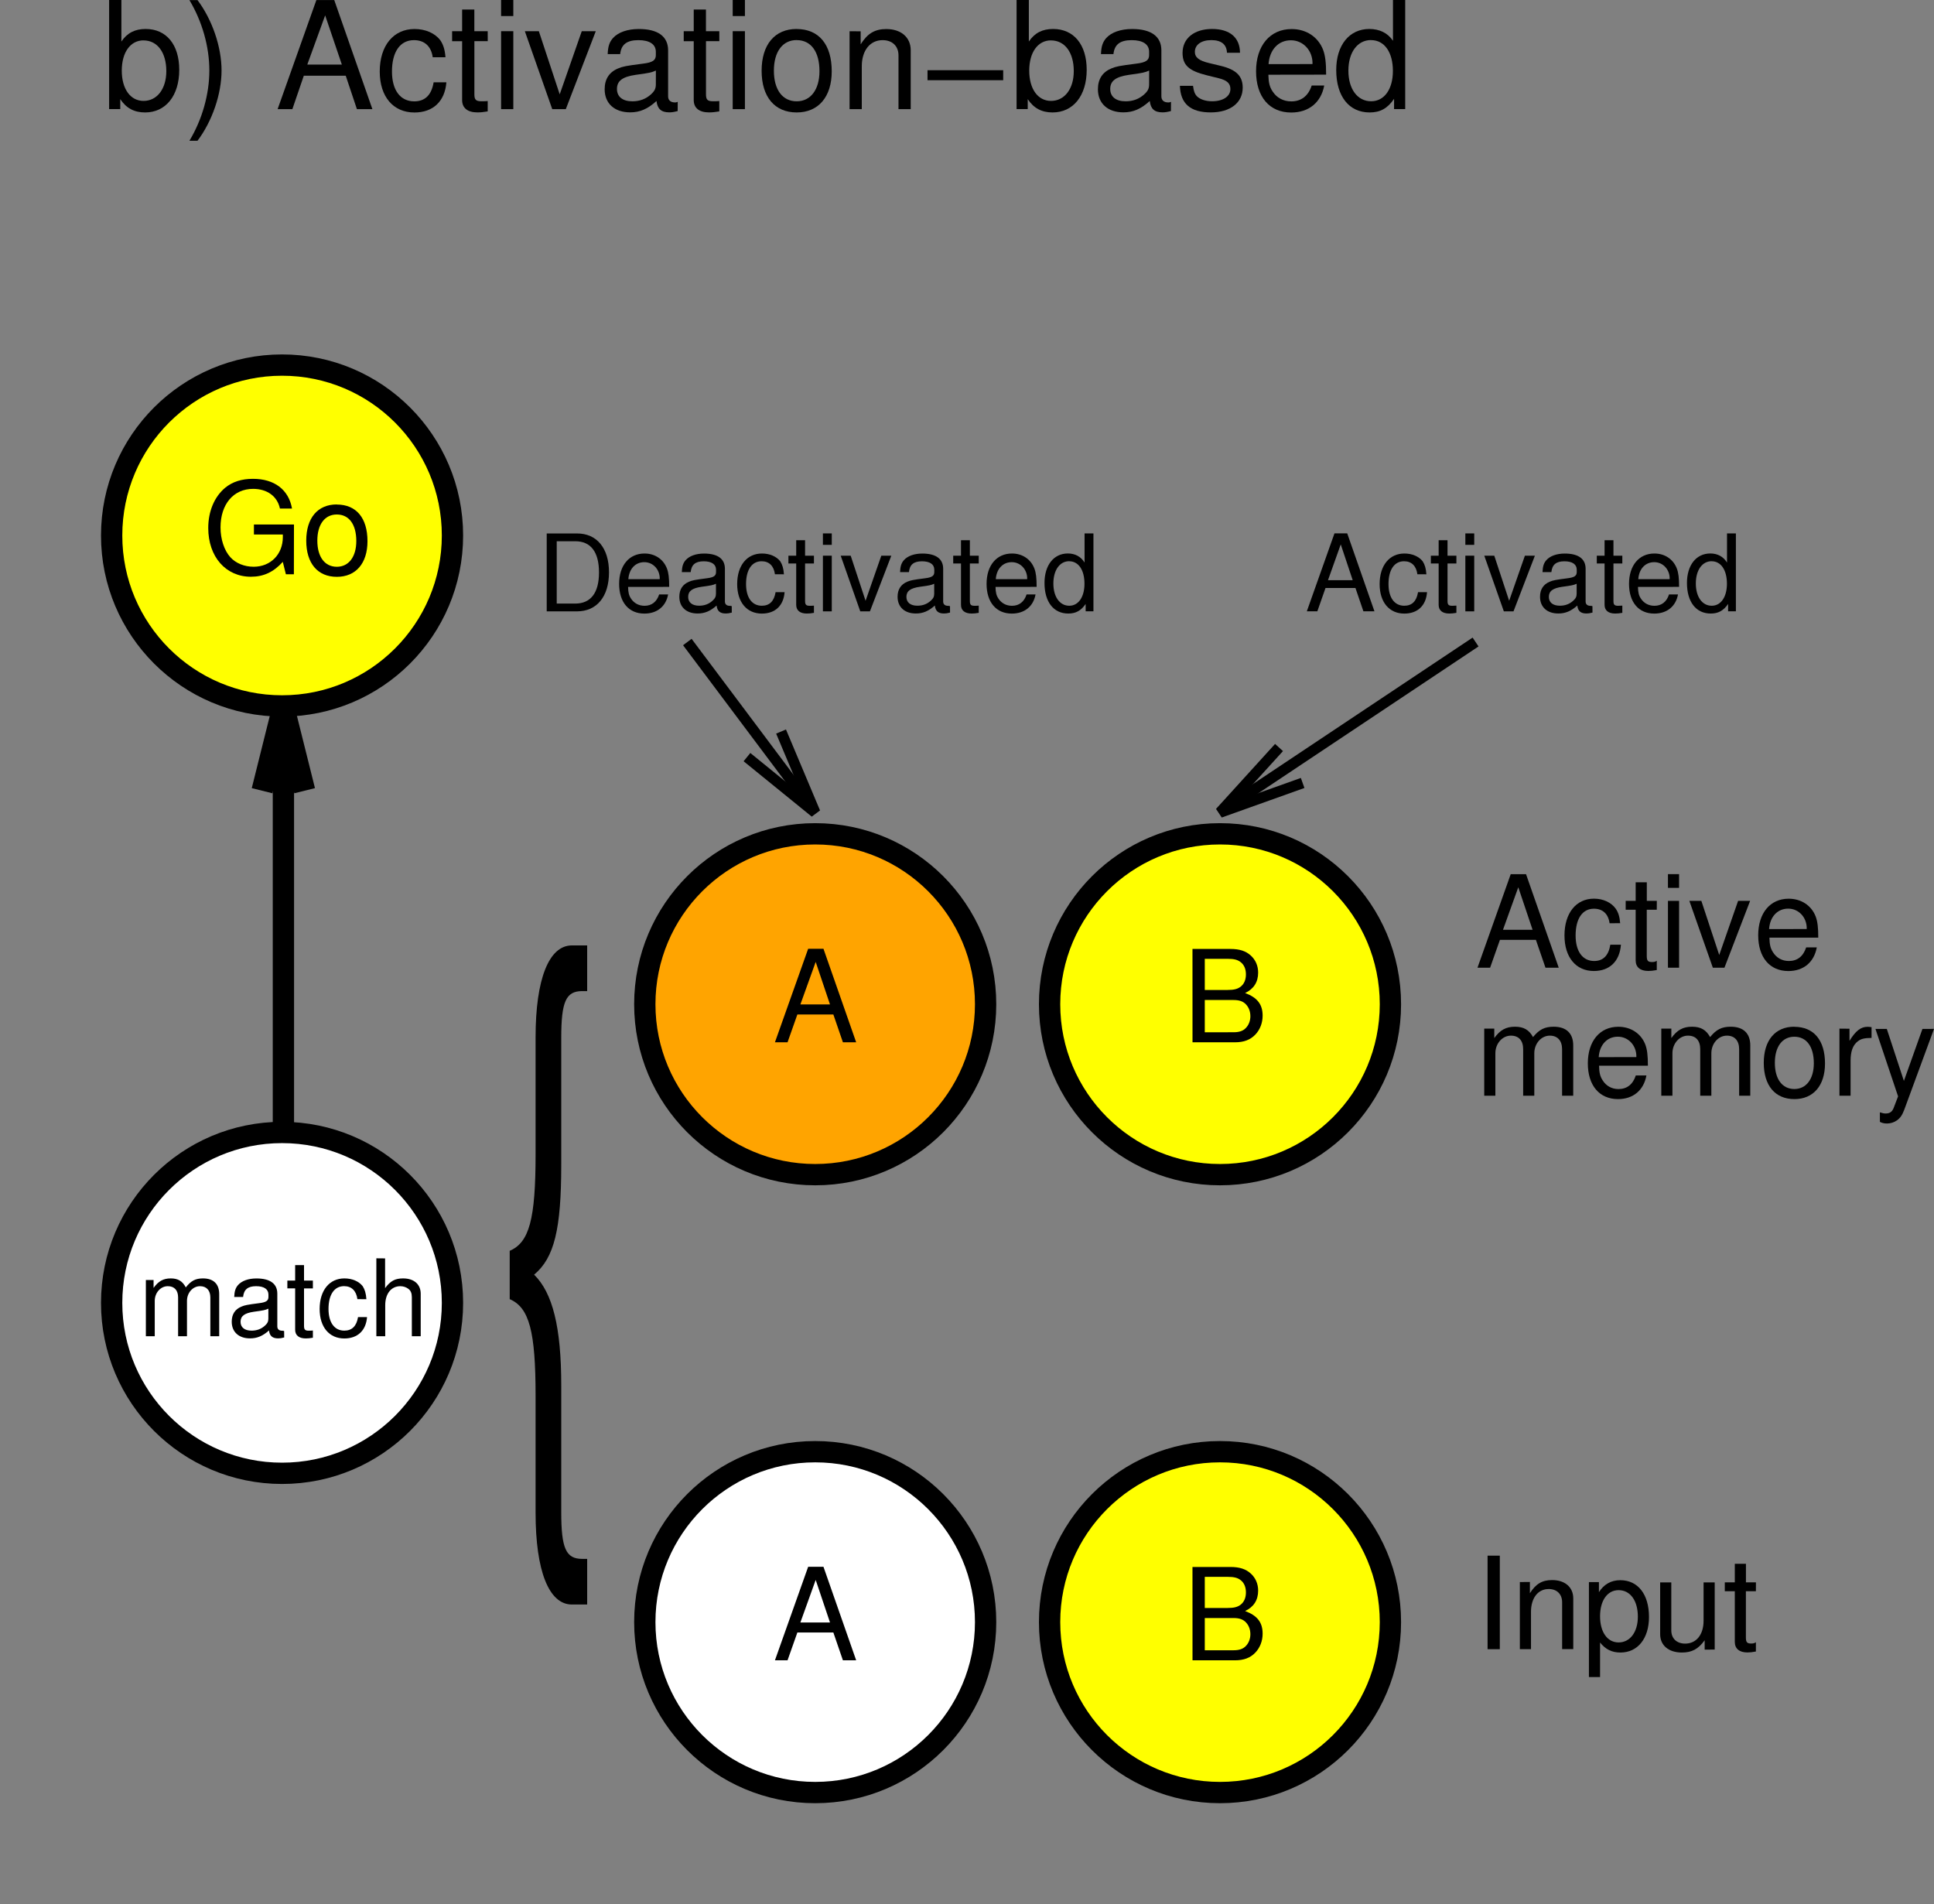 <?xml version="1.0" encoding="ISO-8859-1" standalone="yes"?>
<svg width="173.695" height="171.004">
  <rect width="100%" height="100%" fill="#808080" stroke="none"/>
  <defs> 
    <marker id="ArrowEnd" viewBox="0 0 10 10" refX="0" refY="5" 
     markerUnits="strokeWidth" 
     markerWidth="4" 
     markerHeight="3" 
     orient="auto"> 
        <path d="M 0 0 L 10 5 L 0 10 z" /> 
    </marker>
    <marker id="ArrowStart" viewBox="0 0 10 10" refX="10" refY="5" 
     markerUnits="strokeWidth" 
     markerWidth="4" 
     markerHeight="3" 
     orient="auto"> 
        <path d="M 10 0 L 0 5 L 10 10 z" /> 
    </marker> </defs>
<g>
<path style="stroke:none; fill-rule:evenodd; fill:#ffa400" d="M 88.519 90.184C 88.519 81.734 81.668 74.879 73.215 74.879C 64.765 74.879 57.91 81.73 57.91 90.184C 57.91 98.633 64.762 105.488 73.215 105.488C 81.664 105.488 88.519 98.637 88.519 90.184"/>
<path style="stroke:#000000; stroke-width:1.913; fill:none" d="M 88.519 90.184C 88.519 81.734 81.668 74.879 73.215 74.879C 64.765 74.879 57.91 81.73 57.91 90.184C 57.91 98.633 64.762 105.488 73.215 105.488C 81.664 105.488 88.519 98.637 88.519 90.184"/>
<path style="stroke:none; fill-rule:evenodd; fill:#ffa400" d="M 67.473 97.836L 78.949 97.836L 78.949 82.531L 67.473 82.531L 67.473 97.836z"/>
<path style="stroke:#ffa400; stroke-width:0.957; fill:none" d="M 67.473 97.836L 78.949 97.836L 78.949 82.531L 67.473 82.531L 67.473 97.836z"/>
<path style="stroke:none; fill-rule:evenodd; fill:#000000" d="M 74.844 91.102L 75.703 93.602L 76.894 93.602L 73.957 85.203L 72.582 85.203L 69.598 93.602L 70.73 93.602L 71.613 91.102L 74.844 91.102zM 74.543 90.203L 71.883 90.203L 73.258 86.383L 74.543 90.203z"/>
<path style="stroke:none; fill-rule:evenodd; fill:#ffffff" d="M 40.637 117.004C 40.637 108.555 33.785 101.699 25.332 101.699C 16.883 101.699 10.027 108.551 10.027 117.004C 10.027 125.453 16.879 132.309 25.332 132.309C 33.781 132.309 40.637 125.457 40.637 117.004"/>
<path style="stroke:#000000; stroke-width:1.913; fill:none" d="M 40.637 117.004C 40.637 108.555 33.785 101.699 25.332 101.699C 16.883 101.699 10.027 108.551 10.027 117.004C 10.027 125.453 16.879 132.309 25.332 132.309C 33.781 132.309 40.637 125.457 40.637 117.004"/>
<path style="stroke:none; fill-rule:evenodd; fill:#000000" d="M 13.101 114.949L 13.101 120L 13.898 120L 13.898 116.824C 13.898 116.094 14.422 115.504 15.07 115.504C 15.66 115.504 15.996 115.871 15.996 116.516L 15.996 120L 16.793 120L 16.793 116.824C 16.793 116.094 17.316 115.504 17.965 115.504C 18.543 115.504 18.891 115.879 18.891 116.516L 18.891 120L 19.687 120L 19.687 116.211C 19.687 115.305 19.172 114.805 18.23 114.805C 17.562 114.805 17.156 115.016 16.687 115.613C 16.391 115.051 15.988 114.805 15.336 114.805C 14.668 114.805 14.226 115.055 13.793 115.66L 13.793 114.949L 13.101 114.949z"/>
<path style="stroke:none; fill-rule:evenodd; fill:#000000" d="M 25.519 119.531C 25.433 119.504 25.394 119.504 25.344 119.504C 25.062 119.504 24.906 119.363 24.906 119.113L 24.906 116.172C 24.906 115.285 24.262 114.809 23.031 114.809C 22.308 114.809 21.711 115.023 21.375 115.406C 21.148 115.668 21.055 115.965 21.035 116.473L 21.832 116.473C 21.898 115.809 22.258 115.504 23 115.504C 23.711 115.504 24.109 115.773 24.109 116.258L 24.109 116.469C 24.109 116.805 23.91 116.949 23.285 117.027C 22.164 117.172 21.992 117.211 21.687 117.336C 21.109 117.574 20.812 118.031 20.812 118.691C 20.812 119.609 21.441 120.191 22.457 120.191C 23.086 120.191 23.594 119.98 24.16 119.477C 24.215 119.969 24.465 120.191 24.98 120.191C 25.141 120.191 25.265 120.176 25.523 120.109L 25.519 119.531zM 24.101 118.414C 24.101 118.676 24.027 118.84 23.785 119.055C 23.461 119.348 23.066 119.496 22.594 119.496C 21.969 119.496 21.605 119.203 21.605 118.703C 21.605 118.184 21.961 117.918 22.816 117.797C 23.66 117.684 23.832 117.648 24.101 117.523L 24.101 118.414z"/>
<path style="stroke:none; fill-rule:evenodd; fill:#000000" d="M 28.101 115L 27.305 115L 27.305 113.609L 26.508 113.609L 26.508 115L 25.808 115L 25.808 115.699L 26.508 115.699L 26.508 119.418C 26.508 119.914 26.848 120.195 27.461 120.195C 27.648 120.195 27.84 120.18 28.101 120.133L 28.101 119.484C 28 119.496 27.879 119.5 27.73 119.5C 27.398 119.5 27.305 119.406 27.305 119.062L 27.305 115.703L 28.101 115.703L 28.101 115z"/>
<path style="stroke:none; fill-rule:evenodd; fill:#000000" d="M 32.906 116.672C 32.871 116.145 32.765 115.805 32.574 115.504C 32.23 115.066 31.629 114.805 30.933 114.805C 29.586 114.805 28.707 115.879 28.707 117.551C 28.707 119.172 29.566 120.199 30.922 120.199C 32.113 120.199 32.871 119.492 32.965 118.277L 32.156 118.277C 32.023 119.09 31.609 119.496 30.922 119.496C 30.035 119.496 29.504 118.762 29.504 117.547C 29.504 116.266 30.023 115.5 30.902 115.5C 31.574 115.5 32 115.918 32.098 116.668L 32.906 116.672z"/>
<path style="stroke:none; fill-rule:evenodd; fill:#000000" d="M 33.801 113L 33.801 120L 34.598 120L 34.598 117.211C 34.598 116.18 35.133 115.504 35.957 115.504C 36.215 115.504 36.473 115.59 36.664 115.734C 36.891 115.895 36.988 116.137 36.988 116.496L 36.988 120L 37.785 120L 37.785 116.184C 37.785 115.336 37.183 114.805 36.199 114.805C 35.488 114.805 35.058 115.035 34.586 115.68L 34.586 113.008L 33.801 113z"/>
<path style="stroke:none; fill-rule:evenodd; fill:#000000" d="M 133.601 148.102L 134.699 148.102L 134.699 139.703L 133.601 139.703L 133.601 148.102z"/>
<path style="stroke:none; fill-rule:evenodd; fill:#000000" d="M 136.5 142.074L 136.5 148.098L 137.5 148.098L 137.5 144.75C 137.5 143.512 138.125 142.699 139.09 142.699C 139.828 142.699 140.297 143.16 140.297 143.891L 140.297 148.094L 141.297 148.094L 141.297 143.539C 141.297 142.539 140.555 141.895 139.394 141.895C 138.504 141.895 137.93 142.238 137.402 143.078L 137.402 142.066L 136.5 142.074z"/>
<path style="stroke:none; fill-rule:evenodd; fill:#000000" d="M 142.703 150.605L 143.703 150.605L 143.703 147.504C 144.203 148.125 144.765 148.402 145.539 148.402C 147.082 148.402 148.098 147.145 148.098 145.211C 148.098 143.18 147.113 141.906 145.515 141.906C 144.703 141.906 144.047 142.273 143.601 142.984L 143.601 142.078L 142.703 142.078L 142.703 150.605zM 145.367 142.801C 146.414 142.801 147.098 143.734 147.098 145.184C 147.098 146.559 146.402 147.496 145.367 147.496C 144.363 147.496 143.703 146.57 143.703 145.148C 143.703 143.727 144.363 142.801 145.367 142.801z"/>
<path style="stroke:none; fill-rule:evenodd; fill:#000000" d="M 154 148.137L 154 142.105L 153 142.105L 153 145.551C 153 146.789 152.355 147.602 151.348 147.602C 150.586 147.602 150.101 147.141 150.101 146.41L 150.101 142.105L 149.101 142.105L 149.101 146.758C 149.101 147.758 149.859 148.402 151.051 148.402C 151.949 148.402 152.523 148.094 153.098 147.301L 153.098 148.141L 154 148.137z"/>
<path style="stroke:none; fill-rule:evenodd; fill:#000000" d="M 157.703 142.102L 156.805 142.102L 156.805 140.434L 155.805 140.434L 155.805 142.102L 154.906 142.102L 154.906 142.898L 155.805 142.898L 155.805 147.445C 155.805 148.051 156.207 148.395 156.937 148.395C 157.16 148.395 157.387 148.371 157.699 148.312L 157.699 147.477C 157.586 147.566 157.449 147.594 157.281 147.594C 156.906 147.594 156.801 147.48 156.801 147.051L 156.801 142.898L 157.699 142.898L 157.703 142.102z"/>
<path style="stroke:none; fill-rule:evenodd; fill:#000000" d="M 52.734 84.902L 51.359 84.902C 49.301 84.902 48.101 87.922 48.101 93.145L 48.101 103.648C 48.101 109.496 47.535 111.574 45.777 112.328L 45.777 116.668C 47.535 117.422 48.101 119.559 48.101 125.348L 48.101 135.852C 48.101 141.07 49.297 144.09 51.359 144.09L 52.734 144.09L 52.734 139.992L 52.289 139.992C 50.824 139.992 50.406 139.051 50.406 135.781L 50.406 124.402C 50.406 119.184 49.633 116.105 47.969 114.469C 49.781 112.961 50.406 110.383 50.406 104.598L 50.406 93.219C 50.406 89.949 50.824 89.004 52.289 89.004L 52.734 89.004L 52.734 84.902z"/>
<path style="stroke:none; fill-rule:evenodd; fill:#000000" d="M 137.941 84.402L 138.801 86.902L 139.992 86.902L 137.055 78.504L 135.68 78.504L 132.695 86.902L 133.828 86.902L 134.711 84.402L 137.941 84.402zM 137.644 83.5L 134.984 83.5L 136.359 79.68L 137.644 83.5z"/>
<path style="stroke:none; fill-rule:evenodd; fill:#000000" d="M 145.508 82.906C 145.465 82.32 145.34 81.938 145.109 81.602C 144.703 81.039 143.984 80.703 143.156 80.703C 141.555 80.703 140.508 81.996 140.508 84.008C 140.508 85.961 141.531 87.199 143.144 87.199C 144.566 87.199 145.465 86.328 145.578 84.836L 144.625 84.836C 144.469 85.812 143.98 86.301 143.176 86.301C 142.133 86.301 141.508 85.438 141.508 84.012C 141.508 82.504 142.117 81.605 143.152 81.605C 143.945 81.605 144.445 82.074 144.558 82.91L 145.508 82.906z"/>
<path style="stroke:none; fill-rule:evenodd; fill:#000000" d="M 148.801 80.902L 147.902 80.902L 147.902 79.234L 146.902 79.234L 146.902 80.902L 146.004 80.902L 146.004 81.699L 146.902 81.699L 146.902 86.246C 146.902 86.852 147.305 87.195 148.035 87.195C 148.258 87.195 148.484 87.172 148.797 87.113L 148.797 86.277C 148.683 86.367 148.547 86.395 148.379 86.395C 148.004 86.395 147.898 86.281 147.898 85.852L 147.898 81.699L 148.797 81.699L 148.801 80.902z"/>
<path style="stroke:none; fill-rule:evenodd; fill:#000000" d="M 150.801 80.902L 149.801 80.902L 149.801 86.902L 150.801 86.902L 150.801 80.902zM 150.801 78.5L 149.801 78.5L 149.801 79.734L 150.801 79.734L 150.801 78.5z"/>
<path style="stroke:none; fill-rule:evenodd; fill:#000000" d="M 154.875 86.902L 157.18 80.902L 156.101 80.902L 154.406 85.762L 152.801 80.902L 151.723 80.902L 153.832 86.902L 154.875 86.902z"/>
<path style="stroke:none; fill-rule:evenodd; fill:#000000" d="M 163.301 84.203C 163.301 83.285 163.234 82.734 163.062 82.289C 162.676 81.305 161.762 80.707 160.644 80.707C 158.98 80.707 157.906 82 157.906 83.988C 157.906 85.977 158.941 87.203 160.617 87.203C 161.98 87.203 162.926 86.41 163.168 85.078L 162.215 85.078C 161.953 85.883 161.422 86.301 160.66 86.301C 160.058 86.301 159.547 86.023 159.23 85.508C 159.004 85.16 158.926 84.809 158.914 84.203L 163.301 84.203zM 158.883 83.434C 158.961 82.32 159.641 81.598 160.601 81.598C 161.539 81.598 162.265 82.375 162.265 83.363C 162.265 83.383 162.265 83.406 162.254 83.43L 158.883 83.434z"/>
<path style="stroke:none; fill-rule:evenodd; fill:#000000" d="M 133.301 92.375L 133.301 98.398L 134.301 98.398L 134.301 94.59C 134.301 93.711 134.926 93.004 135.695 93.004C 136.398 93.004 136.797 93.441 136.797 94.219L 136.797 98.398L 137.797 98.398L 137.797 94.59C 137.797 93.711 138.422 93.004 139.191 93.004C 139.883 93.004 140.293 93.453 140.293 94.219L 140.293 98.398L 141.293 98.398L 141.293 93.879C 141.293 92.801 140.672 92.203 139.539 92.203C 138.734 92.203 138.246 92.445 137.683 93.133C 137.328 92.484 136.844 92.203 136.058 92.203C 135.254 92.203 134.723 92.5 134.203 93.223L 134.203 92.375L 133.301 92.375z"/>
<path style="stroke:none; fill-rule:evenodd; fill:#000000" d="M 148 95.703C 148 94.785 147.933 94.234 147.762 93.789C 147.375 92.805 146.461 92.207 145.344 92.207C 143.68 92.207 142.605 93.5 142.605 95.488C 142.605 97.477 143.641 98.703 145.316 98.703C 146.68 98.703 147.625 97.91 147.867 96.578L 146.914 96.578C 146.652 97.383 146.121 97.801 145.359 97.801C 144.758 97.801 144.246 97.523 143.93 97.008C 143.703 96.66 143.625 96.309 143.613 95.703L 148 95.703zM 143.582 94.934C 143.66 93.82 144.34 93.098 145.301 93.098C 146.238 93.098 146.965 93.875 146.965 94.863C 146.965 94.883 146.965 94.906 146.953 94.93L 143.582 94.934z"/>
<path style="stroke:none; fill-rule:evenodd; fill:#000000" d="M 149.203 92.375L 149.203 98.398L 150.203 98.398L 150.203 94.59C 150.203 93.711 150.828 93.004 151.598 93.004C 152.301 93.004 152.699 93.441 152.699 94.219L 152.699 98.398L 153.699 98.398L 153.699 94.59C 153.699 93.711 154.324 93.004 155.094 93.004C 155.785 93.004 156.195 93.453 156.195 94.219L 156.195 98.398L 157.195 98.398L 157.195 93.879C 157.195 92.801 156.574 92.203 155.441 92.203C 154.637 92.203 154.148 92.445 153.586 93.133C 153.23 92.484 152.746 92.203 151.961 92.203C 151.156 92.203 150.625 92.5 150.105 93.223L 150.105 92.375L 149.203 92.375z"/>
<path style="stroke:none; fill-rule:evenodd; fill:#000000" d="M 161.141 92.203C 159.437 92.203 158.406 93.418 158.406 95.453C 158.406 97.488 159.426 98.703 161.156 98.703C 162.859 98.703 163.906 97.492 163.906 95.504C 163.906 93.414 162.898 92.211 161.148 92.211L 161.141 92.203zM 161.152 93.102C 162.246 93.102 162.902 93.988 162.902 95.484C 162.902 96.898 162.226 97.797 161.152 97.797C 160.07 97.797 159.402 96.91 159.402 95.449C 159.402 94 160.066 93.102 161.152 93.102z"/>
<path style="stroke:none; fill-rule:evenodd; fill:#000000" d="M 165.203 92.375L 165.203 98.398L 166.203 98.398L 166.203 95.266C 166.203 94.402 166.414 93.84 166.863 93.504C 167.152 93.285 167.433 93.219 168.086 93.207L 168.086 92.242C 167.93 92.223 167.851 92.211 167.726 92.211C 167.117 92.211 166.652 92.578 166.105 93.473L 166.105 92.383L 165.203 92.375z"/>
<path style="stroke:none; fill-rule:evenodd; fill:#000000" d="M 172.656 92.402L 170.992 97.07L 169.457 92.402L 168.437 92.402L 170.469 98.457L 170.105 99.41C 169.957 99.836 169.742 99.996 169.34 99.996C 169.203 99.996 169.043 99.961 168.836 99.891L 168.836 100.746C 169.027 100.848 169.223 100.895 169.476 100.895C 169.785 100.895 170.117 100.793 170.371 100.609C 170.668 100.395 170.84 100.141 171.023 99.66L 173.695 92.398L 172.656 92.402z"/>
<path style="stroke:#000000; stroke-width:1.913; fill:none" d="M 25.453 101.633L 25.453 63.355"/>
<path style="stroke:#000000; stroke-width:1.913; fill:none" d="M 23.539 71.008L 25.449 63.355L 27.359 71.008"/>
<path style="stroke:none; fill-rule:evenodd; fill:#000000" d="M 9.801 0L 9.801 9.797L 10.801 9.797L 10.801 8.902C 11.336 9.711 12.051 10.098 13.031 10.098C 14.887 10.098 16.098 8.594 16.098 6.27C 16.098 4.004 14.941 2.602 13.082 2.602C 12.113 2.602 11.426 2.957 10.902 3.73L 10.902 0L 9.801 0zM 12.891 3.629C 14.133 3.629 14.937 4.711 14.937 6.387C 14.937 7.98 14.109 9.062 12.891 9.062C 11.715 9.062 10.937 7.992 10.937 6.344C 10.937 4.699 11.711 3.625 12.891 3.625L 12.891 3.629z"/>
<path style="stroke:none; fill-rule:evenodd; fill:#000000" d="M 17.738 12.641C 19.062 10.883 19.898 8.438 19.898 6.332C 19.898 4.211 19.062 1.77 17.738 0.008L 17.012 0.008C 18.16 1.93 18.801 4.184 18.801 6.332C 18.801 8.465 18.16 10.734 17.012 12.641L 17.738 12.641z"/>
<path style="stroke:none; fill-rule:evenodd; fill:#000000" d="M 31.051 6.801L 32.055 9.801L 33.445 9.801L 30.019 0.004L 28.414 0.004L 24.933 9.801L 26.258 9.801L 27.285 6.801L 31.051 6.801zM 30.703 5.801L 27.598 5.801L 29.203 1.379L 30.703 5.801z"/>
<path style="stroke:none; fill-rule:evenodd; fill:#000000" d="M 40.008 5.141C 39.957 4.449 39.808 4 39.539 3.605C 39.058 2.98 38.211 2.605 37.23 2.605C 35.34 2.605 34.105 4.098 34.105 6.422C 34.105 8.676 35.312 10.102 37.219 10.102C 38.894 10.102 39.957 9.102 40.09 7.391L 38.945 7.391C 38.758 8.531 38.172 9.102 37.203 9.102C 35.953 9.102 35.203 8.094 35.203 6.422C 35.203 4.656 35.937 3.605 37.176 3.605C 38.125 3.605 38.726 4.156 38.863 5.141L 40.008 5.141z"/>
<path style="stroke:none; fill-rule:evenodd; fill:#000000" d="M 43.801 2.801L 42.601 2.801L 42.601 0.855L 41.504 0.855L 41.504 2.801L 40.605 2.801L 40.605 3.699L 41.504 3.699L 41.504 8.988C 41.504 9.695 41.992 10.094 42.875 10.094C 43.144 10.094 43.418 10.07 43.801 10.004L 43.801 9.074C 43.648 9.09 43.469 9.094 43.246 9.094C 42.746 9.094 42.605 8.961 42.605 8.469L 42.605 3.695L 43.805 3.695L 43.801 2.801z"/>
<path style="stroke:none; fill-rule:evenodd; fill:#000000" d="M 46.101 2.801L 45.004 2.801L 45.004 9.801L 46.101 9.801L 46.101 2.801zM 46.101 0L 45.004 0L 45.004 1.441L 46.101 1.441L 46.101 0z"/>
<path style="stroke:none; fill-rule:evenodd; fill:#000000" d="M 50.816 9.801L 53.508 2.801L 52.25 2.801L 50.269 8.473L 48.394 2.801L 47.137 2.801L 49.598 9.801L 50.816 9.801z"/>
<path style="stroke:none; fill-rule:evenodd; fill:#000000" d="M 60.867 9.145C 60.746 9.199 60.691 9.199 60.621 9.199C 60.226 9.199 60.004 9 60.004 8.652L 60.004 4.523C 60.004 3.277 59.098 2.605 57.375 2.605C 56.363 2.605 55.523 2.895 55.055 3.414C 54.738 3.77 54.601 4.168 54.578 4.859L 55.699 4.859C 55.789 3.996 56.297 3.605 57.34 3.605C 58.34 3.605 58.902 3.98 58.902 4.648L 58.902 4.941C 58.902 5.41 58.625 5.609 57.75 5.715C 56.187 5.914 55.949 5.969 55.523 6.141C 54.715 6.473 54.305 7.105 54.305 8.016C 54.305 9.285 55.183 10.09 56.594 10.09C 57.473 10.09 58.176 9.785 58.961 9.07C 59.039 9.773 59.387 10.09 60.105 10.09C 60.332 10.09 60.504 10.066 60.863 9.973L 60.867 9.145zM 58.902 7.578C 58.902 7.945 58.797 8.172 58.461 8.477C 58.008 8.887 57.453 9.098 56.793 9.098C 55.918 9.098 55.41 8.688 55.41 7.988C 55.41 7.262 55.906 6.891 57.105 6.719C 58.289 6.562 58.531 6.508 58.906 6.336L 58.902 7.578z"/>
<path style="stroke:none; fill-rule:evenodd; fill:#000000" d="M 64.601 2.801L 63.402 2.801L 63.402 0.855L 62.305 0.855L 62.305 2.801L 61.406 2.801L 61.406 3.699L 62.305 3.699L 62.305 8.988C 62.305 9.695 62.793 10.094 63.676 10.094C 63.945 10.094 64.219 10.07 64.601 10.004L 64.601 9.074C 64.449 9.09 64.269 9.094 64.047 9.094C 63.547 9.094 63.406 8.961 63.406 8.469L 63.406 3.695L 64.605 3.695L 64.601 2.801z"/>
<path style="stroke:none; fill-rule:evenodd; fill:#000000" d="M 66.902 2.801L 65.805 2.801L 65.805 9.801L 66.902 9.801L 66.902 2.801zM 66.902 0L 65.805 0L 65.805 1.441L 66.902 1.441L 66.902 0z"/>
<path style="stroke:none; fill-rule:evenodd; fill:#000000" d="M 71.539 2.602C 69.586 2.602 68.402 4.004 68.402 6.352C 68.402 8.699 69.57 10.098 71.551 10.098C 73.504 10.098 74.699 8.699 74.699 6.406C 74.699 3.992 73.543 2.605 71.539 2.605L 71.539 2.602zM 71.551 3.602C 72.832 3.602 73.598 4.637 73.598 6.391C 73.598 8.047 72.805 9.098 71.551 9.098C 70.281 9.098 69.504 8.062 69.504 6.348C 69.504 4.652 70.281 3.598 71.551 3.598L 71.551 3.602z"/>
<path style="stroke:none; fill-rule:evenodd; fill:#000000" d="M 76.301 2.805L 76.301 9.801L 77.398 9.801L 77.398 5.957C 77.398 4.535 78.137 3.605 79.269 3.605C 80.137 3.605 80.695 4.137 80.695 4.973L 80.695 9.801L 81.793 9.801L 81.793 4.516C 81.793 3.355 80.933 2.609 79.598 2.609C 78.566 2.609 77.906 3.008 77.297 3.984L 77.297 2.812L 76.301 2.805z"/>
<path style="stroke:none; fill-rule:evenodd; fill:#000000" d="M 83.301 7.203L 90.098 7.203L 90.098 6.305L 83.301 6.305L 83.301 7.203z"/>
<path style="stroke:none; fill-rule:evenodd; fill:#000000" d="M 91.301 0L 91.301 9.797L 92.301 9.797L 92.301 8.902C 92.836 9.711 93.551 10.098 94.531 10.098C 96.387 10.098 97.598 8.594 97.598 6.27C 97.598 4.004 96.441 2.602 94.582 2.602C 93.613 2.602 92.926 2.957 92.402 3.73L 92.402 0L 91.301 0zM 94.391 3.629C 95.633 3.629 96.437 4.711 96.437 6.387C 96.437 7.98 95.609 9.062 94.391 9.062C 93.215 9.062 92.437 7.992 92.437 6.344C 92.437 4.699 93.211 3.625 94.391 3.625L 94.391 3.629z"/>
<path style="stroke:none; fill-rule:evenodd; fill:#000000" d="M 105.168 9.145C 105.047 9.199 104.992 9.199 104.922 9.199C 104.527 9.199 104.305 9 104.305 8.652L 104.305 4.523C 104.305 3.277 103.398 2.605 101.676 2.605C 100.664 2.605 99.824 2.895 99.355 3.414C 99.039 3.77 98.902 4.168 98.879 4.859L 100 4.859C 100.09 3.996 100.598 3.605 101.641 3.605C 102.641 3.605 103.203 3.98 103.203 4.648L 103.203 4.941C 103.203 5.41 102.926 5.609 102.051 5.715C 100.488 5.914 100.25 5.969 99.824 6.141C 99.015 6.473 98.605 7.105 98.605 8.016C 98.605 9.285 99.484 10.09 100.894 10.09C 101.773 10.09 102.476 9.785 103.262 9.07C 103.34 9.773 103.687 10.09 104.406 10.09C 104.633 10.09 104.805 10.066 105.164 9.973L 105.168 9.145zM 103.203 7.578C 103.203 7.945 103.098 8.172 102.762 8.477C 102.308 8.887 101.754 9.098 101.094 9.098C 100.219 9.098 99.711 8.688 99.711 7.988C 99.711 7.262 100.207 6.891 101.406 6.719C 102.59 6.562 102.832 6.508 103.207 6.336L 103.203 7.578z"/>
<path style="stroke:none; fill-rule:evenodd; fill:#000000" d="M 111.367 4.738C 111.355 3.375 110.457 2.602 108.859 2.602C 107.25 2.602 106.207 3.445 106.207 4.746C 106.207 5.844 106.762 6.363 108.402 6.766L 109.433 7.02C 110.199 7.207 110.504 7.488 110.504 7.996C 110.504 8.652 109.848 9.094 108.863 9.094C 108.262 9.094 107.75 8.918 107.469 8.617C 107.297 8.414 107.215 8.211 107.148 7.707L 105.969 7.707C 106.019 9.32 106.922 10.094 108.742 10.094C 110.492 10.094 111.609 9.227 111.609 7.871C 111.609 6.828 111.027 6.254 109.652 5.918L 108.594 5.664C 107.695 5.453 107.312 5.156 107.312 4.66C 107.312 4.02 107.887 3.602 108.793 3.602C 109.687 3.602 110.168 3.992 110.195 4.738L 111.367 4.738z"/>
<path style="stroke:none; fill-rule:evenodd; fill:#000000" d="M 119.101 6.703C 119.101 5.629 119.023 4.984 118.824 4.461C 118.375 3.309 117.308 2.609 116.004 2.609C 114.062 2.609 112.808 4.102 112.808 6.398C 112.808 8.691 114.012 10.105 115.961 10.105C 117.551 10.105 118.648 9.199 118.93 7.68L 117.805 7.68C 117.5 8.617 116.867 9.105 115.973 9.105C 115.265 9.105 114.664 8.789 114.289 8.203C 114.023 7.805 113.93 7.406 113.914 6.711L 119.101 6.703zM 113.93 5.758C 114.023 4.461 114.812 3.617 115.937 3.617C 117.035 3.617 117.879 4.527 117.879 5.676C 117.879 5.699 117.879 5.727 117.867 5.754L 113.93 5.758z"/>
<path style="stroke:none; fill-rule:evenodd; fill:#000000" d="M 126.203 0L 125.105 0L 125.105 3.664C 124.644 2.969 123.906 2.602 122.98 2.602C 121.183 2.602 120.008 4.055 120.008 6.285C 120.008 8.645 121.152 10.098 123.008 10.098C 123.953 10.098 124.613 9.742 125.203 8.875L 125.203 9.797L 126.203 9.797L 126.203 0zM 123.133 3.602C 124.336 3.602 125.098 4.684 125.098 6.375C 125.098 8.012 124.324 9.094 123.144 9.094C 121.918 9.094 121.101 8 121.101 6.348C 121.101 4.699 121.914 3.598 123.133 3.598L 123.133 3.602z"/>
<path style="stroke:none; fill-rule:evenodd; fill:#ffffff" d="M 88.519 145.672C 88.519 137.223 81.668 130.367 73.215 130.367C 64.765 130.367 57.91 137.219 57.91 145.672C 57.91 154.121 64.762 160.977 73.215 160.977C 81.664 160.977 88.519 154.125 88.519 145.672"/>
<path style="stroke:#000000; stroke-width:1.913; fill:none" d="M 88.519 145.672C 88.519 137.223 81.668 130.367 73.215 130.367C 64.765 130.367 57.91 137.219 57.91 145.672C 57.91 154.121 64.762 160.977 73.215 160.977C 81.664 160.977 88.519 154.125 88.519 145.672"/>
<path style="stroke:none; fill-rule:evenodd; fill:#000000" d="M 74.844 146.602L 75.703 149.102L 76.894 149.102L 73.957 140.703L 72.582 140.703L 69.598 149.102L 70.73 149.102L 71.613 146.602L 74.844 146.602zM 74.543 145.703L 71.883 145.703L 73.258 141.883L 74.543 145.703z"/>
<path style="stroke:none; fill-rule:evenodd; fill:#ffff00" d="M 124.875 145.672C 124.875 137.223 118.023 130.367 109.57 130.367C 101.121 130.367 94.265 137.219 94.265 145.672C 94.265 154.121 101.117 160.977 109.57 160.977C 118.019 160.977 124.875 154.125 124.875 145.672"/>
<path style="stroke:#000000; stroke-width:1.913; fill:none" d="M 124.875 145.672C 124.875 137.223 118.023 130.367 109.57 130.367C 101.121 130.367 94.265 137.219 94.265 145.672C 94.265 154.121 101.117 160.977 109.57 160.977C 118.019 160.977 124.875 154.125 124.875 145.672"/>
<path style="stroke:none; fill-rule:evenodd; fill:#000000" d="M 107.101 149.102L 110.91 149.102C 111.707 149.102 112.297 148.883 112.75 148.402C 113.164 147.965 113.398 147.367 113.398 146.711C 113.398 145.699 112.926 145.086 111.824 144.676C 112.59 144.32 112.996 143.699 112.996 142.848C 112.996 142.238 112.769 141.699 112.328 141.305C 111.891 140.902 111.316 140.719 110.508 140.719L 107.098 140.719L 107.101 149.102zM 108.203 144.402L 108.203 141.605L 110.246 141.605C 110.836 141.605 111.164 141.688 111.445 141.918C 111.738 142.156 111.898 142.52 111.898 143.004C 111.898 143.473 111.742 143.848 111.445 144.09C 111.164 144.316 110.836 144.402 110.246 144.402L 108.203 144.402zM 108.203 148.203L 108.203 145.305L 110.801 145.305C 111.312 145.305 111.656 145.43 111.91 145.707C 112.16 145.973 112.297 146.34 112.297 146.758C 112.297 147.16 112.16 147.531 111.91 147.797C 111.66 148.07 111.316 148.199 110.801 148.199L 108.203 148.203z"/>
<path style="stroke:none; fill-rule:evenodd; fill:#ffff00" d="M 124.875 90.184C 124.875 81.734 118.023 74.879 109.57 74.879C 101.121 74.879 94.265 81.73 94.265 90.184C 94.265 98.633 101.117 105.488 109.57 105.488C 118.019 105.488 124.875 98.637 124.875 90.184"/>
<path style="stroke:#000000; stroke-width:1.913; fill:none" d="M 124.875 90.184C 124.875 81.734 118.023 74.879 109.57 74.879C 101.121 74.879 94.265 81.73 94.265 90.184C 94.265 98.633 101.117 105.488 109.57 105.488C 118.019 105.488 124.875 98.637 124.875 90.184"/>
<path style="stroke:none; fill-rule:evenodd; fill:#000000" d="M 107.101 93.602L 110.91 93.602C 111.707 93.602 112.297 93.383 112.75 92.902C 113.164 92.465 113.398 91.867 113.398 91.211C 113.398 90.199 112.926 89.586 111.824 89.176C 112.59 88.82 112.996 88.199 112.996 87.348C 112.996 86.738 112.769 86.199 112.328 85.805C 111.891 85.402 111.316 85.219 110.508 85.219L 107.098 85.219L 107.101 93.602zM 108.203 88.902L 108.203 86.105L 110.246 86.105C 110.836 86.105 111.164 86.188 111.445 86.418C 111.738 86.656 111.898 87.02 111.898 87.504C 111.898 87.973 111.742 88.348 111.445 88.59C 111.164 88.816 110.836 88.902 110.246 88.902L 108.203 88.902zM 108.203 92.703L 108.203 89.805L 110.801 89.805C 111.312 89.805 111.656 89.93 111.91 90.207C 112.16 90.473 112.297 90.84 112.297 91.258C 112.297 91.66 112.16 92.031 111.91 92.297C 111.66 92.57 111.316 92.699 110.801 92.699L 108.203 92.703z"/>
<path style="stroke:none; fill-rule:evenodd; fill:#ffff00" d="M 40.637 48.09C 40.637 39.641 33.785 32.785 25.332 32.785C 16.883 32.785 10.027 39.637 10.027 48.09C 10.027 56.539 16.879 63.395 25.332 63.395C 33.781 63.395 40.637 56.543 40.637 48.09"/>
<path style="stroke:#000000; stroke-width:1.913; fill:none" d="M 40.637 48.09C 40.637 39.641 33.785 32.785 25.332 32.785C 16.883 32.785 10.027 39.637 10.027 48.09C 10.027 56.539 16.879 63.395 25.332 63.395C 33.781 63.395 40.637 56.543 40.637 48.09"/>
<path style="stroke:none; fill-rule:evenodd; fill:#000000" d="M 26.402 47.102L 22.805 47.102L 22.805 48L 25.402 48L 25.402 48.234C 25.402 49.777 24.305 50.895 22.785 50.895C 21.941 50.895 21.176 50.582 20.683 50.035C 20.137 49.43 19.805 48.418 19.805 47.367C 19.805 45.281 20.969 43.902 22.73 43.902C 23.996 43.902 24.91 44.57 25.141 45.668L 26.226 45.668C 25.93 43.977 24.641 43 22.723 43C 21.703 43 20.875 43.266 20.219 43.805C 19.258 44.609 18.703 45.91 18.703 47.418C 18.703 49.996 20.273 51.793 22.539 51.793C 23.676 51.793 24.582 51.367 25.398 50.457L 25.676 51.57L 26.394 51.57L 26.402 47.102z"/>
<path style="stroke:none; fill-rule:evenodd; fill:#000000" d="M 30.238 45.301C 28.535 45.301 27.504 46.516 27.504 48.551C 27.504 50.586 28.523 51.801 30.254 51.801C 31.957 51.801 33.004 50.59 33.004 48.602C 33.004 46.512 31.996 45.309 30.246 45.309L 30.238 45.301zM 30.25 46.203C 31.344 46.203 32 47.09 32 48.586C 32 50 31.324 50.898 30.25 50.898C 29.168 50.898 28.5 50.012 28.5 48.551C 28.5 47.102 29.164 46.203 30.25 46.203z"/>
<path style="stroke:none; fill-rule:evenodd; fill:#000000" d="M 121.734 52.801L 122.449 54.898L 123.441 54.898L 120.996 47.898L 119.851 47.898L 117.367 54.898L 118.312 54.898L 119.047 52.801L 121.734 52.801zM 121.488 52.102L 119.269 52.102L 120.414 48.887L 121.488 52.102z"/>
<path style="stroke:none; fill-rule:evenodd; fill:#000000" d="M 128.105 51.574C 128.07 51.047 127.965 50.707 127.773 50.406C 127.43 49.969 126.828 49.707 126.133 49.707C 124.785 49.707 123.906 50.781 123.906 52.453C 123.906 54.074 124.765 55.102 126.121 55.102C 127.312 55.102 128.07 54.395 128.164 53.18L 127.355 53.18C 127.223 53.992 126.808 54.398 126.121 54.398C 125.234 54.398 124.703 53.664 124.703 52.449C 124.703 51.168 125.223 50.402 126.101 50.402C 126.773 50.402 127.199 50.82 127.297 51.57L 128.105 51.574z"/>
<path style="stroke:none; fill-rule:evenodd; fill:#000000" d="M 130.801 49.902L 130.004 49.902L 130.004 48.512L 129.207 48.512L 129.207 49.902L 128.508 49.902L 128.508 50.602L 129.207 50.602L 129.207 54.32C 129.207 54.816 129.547 55.098 130.16 55.098C 130.348 55.098 130.539 55.082 130.801 55.035L 130.801 54.387C 130.699 54.398 130.578 54.402 130.43 54.402C 130.098 54.402 130.004 54.309 130.004 53.965L 130.004 50.605L 130.801 50.605L 130.801 49.902z"/>
<path style="stroke:none; fill-rule:evenodd; fill:#000000" d="M 132.402 49.902L 131.605 49.902L 131.605 54.902L 132.402 54.902L 132.402 49.902zM 132.402 47.902L 131.605 47.902L 131.605 48.93L 132.402 48.93L 132.402 47.902z"/>
<path style="stroke:none; fill-rule:evenodd; fill:#000000" d="M 135.93 54.902L 137.851 49.902L 136.953 49.902L 135.539 53.953L 134.203 49.902L 133.305 49.902L 135.062 54.902L 135.93 54.902z"/>
<path style="stroke:none; fill-rule:evenodd; fill:#000000" d="M 143.019 54.434C 142.933 54.406 142.894 54.406 142.844 54.406C 142.562 54.406 142.406 54.266 142.406 54.016L 142.406 51.074C 142.406 50.188 141.762 49.711 140.531 49.711C 139.808 49.711 139.211 49.926 138.875 50.309C 138.648 50.57 138.555 50.867 138.535 51.375L 139.332 51.375C 139.398 50.711 139.758 50.406 140.5 50.406C 141.211 50.406 141.609 50.676 141.609 51.16L 141.609 51.371C 141.609 51.707 141.41 51.852 140.785 51.93C 139.664 52.074 139.492 52.113 139.187 52.238C 138.609 52.477 138.312 52.934 138.312 53.594C 138.312 54.512 138.941 55.094 139.957 55.094C 140.586 55.094 141.094 54.883 141.66 54.379C 141.715 54.871 141.965 55.094 142.48 55.094C 142.641 55.094 142.765 55.078 143.023 55.012L 143.019 54.434zM 141.601 53.312C 141.601 53.574 141.527 53.738 141.285 53.953C 140.961 54.246 140.566 54.395 140.094 54.395C 139.469 54.395 139.105 54.102 139.105 53.602C 139.105 53.082 139.461 52.816 140.316 52.695C 141.16 52.582 141.332 52.547 141.601 52.422L 141.601 53.312z"/>
<path style="stroke:none; fill-rule:evenodd; fill:#000000" d="M 145.703 49.902L 144.906 49.902L 144.906 48.512L 144.109 48.512L 144.109 49.902L 143.41 49.902L 143.41 50.602L 144.109 50.602L 144.109 54.32C 144.109 54.816 144.449 55.098 145.062 55.098C 145.25 55.098 145.441 55.082 145.703 55.035L 145.703 54.387C 145.601 54.398 145.48 54.402 145.332 54.402C 145 54.402 144.906 54.309 144.906 53.965L 144.906 50.605L 145.703 50.605L 145.703 49.902z"/>
<path style="stroke:none; fill-rule:evenodd; fill:#000000" d="M 150.801 52.703C 150.801 51.918 150.746 51.445 150.601 51.062C 150.281 50.219 149.519 49.707 148.586 49.707C 147.199 49.707 146.305 50.781 146.305 52.434C 146.305 54.082 147.168 55.102 148.57 55.102C 149.711 55.102 150.504 54.461 150.703 53.383L 149.898 53.383C 149.68 54.051 149.226 54.402 148.586 54.402C 148.078 54.402 147.648 54.176 147.375 53.762C 147.183 53.48 147.117 53.199 147.109 52.707L 150.801 52.703zM 147.137 52.012C 147.203 51.086 147.765 50.484 148.57 50.484C 149.351 50.484 149.957 51.133 149.957 51.957C 149.957 51.973 149.957 51.992 149.949 52.012L 147.137 52.012z"/>
<path style="stroke:none; fill-rule:evenodd; fill:#000000" d="M 155.902 47.902L 155.105 47.902L 155.105 50.52C 154.781 49.988 154.258 49.703 153.605 49.703C 152.34 49.703 151.508 50.75 151.508 52.352C 151.508 54.051 152.32 55.098 153.641 55.098C 154.312 55.098 154.781 54.848 155.203 54.238L 155.203 54.895L 155.902 54.895L 155.902 47.902zM 153.723 50.402C 154.562 50.402 155.098 51.188 155.098 52.422C 155.098 53.613 154.555 54.398 153.734 54.398C 152.875 54.398 152.305 53.602 152.305 52.398C 152.305 51.199 152.875 50.398 153.726 50.398L 153.723 50.402z"/>
<path style="stroke:#000000; stroke-width:0.957; fill:none" d="M 132.523 57.656L 109.566 72.961"/>
<path style="stroke:#000000; stroke-width:0.957; fill:none" d="M 116.992 70.312L 109.566 72.965L 114.871 67.129"/>
<path style="stroke:none; fill-rule:evenodd; fill:#000000" d="M 49.101 54.902L 51.82 54.902C 53.601 54.902 54.695 53.578 54.695 51.398C 54.695 49.23 53.609 47.906 51.82 47.906L 49.101 47.906L 49.101 54.902zM 50 54.203L 50 48.605L 51.664 48.605C 53.058 48.605 53.797 49.566 53.797 51.41C 53.797 53.23 53.062 54.203 51.664 54.203L 50 54.203z"/>
<path style="stroke:none; fill-rule:evenodd; fill:#000000" d="M 60.101 52.703C 60.101 51.918 60.047 51.445 59.902 51.062C 59.582 50.219 58.82 49.707 57.887 49.707C 56.5 49.707 55.605 50.781 55.605 52.434C 55.605 54.082 56.469 55.102 57.871 55.102C 59.012 55.102 59.805 54.461 60.004 53.383L 59.199 53.383C 58.98 54.051 58.527 54.402 57.887 54.402C 57.379 54.402 56.949 54.176 56.676 53.762C 56.484 53.48 56.418 53.199 56.41 52.707L 60.101 52.703zM 56.433 52.012C 56.5 51.086 57.062 50.484 57.867 50.484C 58.648 50.484 59.254 51.133 59.254 51.957C 59.254 51.973 59.254 51.992 59.246 52.012L 56.433 52.012z"/>
<path style="stroke:none; fill-rule:evenodd; fill:#000000" d="M 65.719 54.434C 65.633 54.406 65.594 54.406 65.543 54.406C 65.262 54.406 65.105 54.266 65.105 54.016L 65.105 51.074C 65.105 50.188 64.461 49.711 63.23 49.711C 62.508 49.711 61.91 49.926 61.574 50.309C 61.348 50.57 61.254 50.867 61.234 51.375L 62.031 51.375C 62.098 50.711 62.457 50.406 63.199 50.406C 63.91 50.406 64.308 50.676 64.308 51.16L 64.308 51.371C 64.308 51.707 64.109 51.852 63.484 51.93C 62.363 52.074 62.191 52.113 61.887 52.238C 61.308 52.477 61.012 52.934 61.012 53.594C 61.012 54.512 61.641 55.094 62.656 55.094C 63.285 55.094 63.793 54.883 64.359 54.379C 64.414 54.871 64.664 55.094 65.18 55.094C 65.34 55.094 65.465 55.078 65.723 55.012L 65.719 54.434zM 64.301 53.312C 64.301 53.574 64.226 53.738 63.984 53.953C 63.66 54.246 63.265 54.395 62.793 54.395C 62.168 54.395 61.805 54.102 61.805 53.602C 61.805 53.082 62.16 52.816 63.015 52.695C 63.859 52.582 64.031 52.547 64.301 52.422L 64.301 53.312z"/>
<path style="stroke:none; fill-rule:evenodd; fill:#000000" d="M 70.406 51.574C 70.371 51.047 70.265 50.707 70.074 50.406C 69.73 49.969 69.129 49.707 68.433 49.707C 67.086 49.707 66.207 50.781 66.207 52.453C 66.207 54.074 67.066 55.102 68.422 55.102C 69.613 55.102 70.371 54.395 70.465 53.18L 69.656 53.18C 69.523 53.992 69.109 54.398 68.422 54.398C 67.535 54.398 67.004 53.664 67.004 52.449C 67.004 51.168 67.523 50.402 68.402 50.402C 69.074 50.402 69.5 50.82 69.598 51.57L 70.406 51.574z"/>
<path style="stroke:none; fill-rule:evenodd; fill:#000000" d="M 73.101 49.902L 72.305 49.902L 72.305 48.512L 71.508 48.512L 71.508 49.902L 70.808 49.902L 70.808 50.602L 71.508 50.602L 71.508 54.32C 71.508 54.816 71.848 55.098 72.461 55.098C 72.648 55.098 72.84 55.082 73.101 55.035L 73.101 54.387C 73 54.398 72.879 54.402 72.73 54.402C 72.398 54.402 72.305 54.309 72.305 53.965L 72.305 50.605L 73.101 50.605L 73.101 49.902z"/>
<path style="stroke:none; fill-rule:evenodd; fill:#000000" d="M 74.703 49.902L 73.906 49.902L 73.906 54.902L 74.703 54.902L 74.703 49.902zM 74.703 47.902L 73.906 47.902L 73.906 48.93L 74.703 48.93L 74.703 47.902z"/>
<path style="stroke:none; fill-rule:evenodd; fill:#000000" d="M 78.129 54.902L 80.051 49.902L 79.152 49.902L 77.738 53.953L 76.402 49.902L 75.504 49.902L 77.262 54.902L 78.129 54.902z"/>
<path style="stroke:none; fill-rule:evenodd; fill:#000000" d="M 85.32 54.434C 85.234 54.406 85.195 54.406 85.144 54.406C 84.863 54.406 84.707 54.266 84.707 54.016L 84.707 51.074C 84.707 50.188 84.062 49.711 82.832 49.711C 82.109 49.711 81.512 49.926 81.176 50.309C 80.949 50.57 80.855 50.867 80.836 51.375L 81.633 51.375C 81.699 50.711 82.058 50.406 82.801 50.406C 83.512 50.406 83.91 50.676 83.91 51.16L 83.91 51.371C 83.91 51.707 83.711 51.852 83.086 51.93C 81.965 52.074 81.793 52.113 81.488 52.238C 80.91 52.477 80.613 52.934 80.613 53.594C 80.613 54.512 81.242 55.094 82.258 55.094C 82.887 55.094 83.394 54.883 83.961 54.379C 84.015 54.871 84.265 55.094 84.781 55.094C 84.941 55.094 85.066 55.078 85.324 55.012L 85.32 54.434zM 83.902 53.312C 83.902 53.574 83.828 53.738 83.586 53.953C 83.262 54.246 82.867 54.395 82.394 54.395C 81.769 54.395 81.406 54.102 81.406 53.602C 81.406 53.082 81.762 52.816 82.617 52.695C 83.461 52.582 83.633 52.547 83.902 52.422L 83.902 53.312z"/>
<path style="stroke:none; fill-rule:evenodd; fill:#000000" d="M 87.902 49.902L 87.105 49.902L 87.105 48.512L 86.308 48.512L 86.308 49.902L 85.609 49.902L 85.609 50.602L 86.308 50.602L 86.308 54.32C 86.308 54.816 86.648 55.098 87.262 55.098C 87.449 55.098 87.641 55.082 87.902 55.035L 87.902 54.387C 87.801 54.398 87.68 54.402 87.531 54.402C 87.199 54.402 87.105 54.309 87.105 53.965L 87.105 50.605L 87.902 50.605L 87.902 49.902z"/>
<path style="stroke:none; fill-rule:evenodd; fill:#000000" d="M 93.101 52.703C 93.101 51.918 93.047 51.445 92.902 51.062C 92.582 50.219 91.82 49.707 90.887 49.707C 89.5 49.707 88.605 50.781 88.605 52.434C 88.605 54.082 89.469 55.102 90.871 55.102C 92.012 55.102 92.805 54.461 93.004 53.383L 92.199 53.383C 91.98 54.051 91.527 54.402 90.887 54.402C 90.379 54.402 89.949 54.176 89.676 53.762C 89.484 53.48 89.418 53.199 89.41 52.707L 93.101 52.703zM 89.433 52.012C 89.5 51.086 90.062 50.484 90.867 50.484C 91.648 50.484 92.254 51.133 92.254 51.957C 92.254 51.973 92.254 51.992 92.246 52.012L 89.433 52.012z"/>
<path style="stroke:none; fill-rule:evenodd; fill:#000000" d="M 98.203 47.902L 97.406 47.902L 97.406 50.52C 97.082 49.988 96.558 49.703 95.906 49.703C 94.641 49.703 93.808 50.75 93.808 52.352C 93.808 54.051 94.621 55.098 95.941 55.098C 96.613 55.098 97.082 54.848 97.504 54.238L 97.504 54.895L 98.203 54.895L 98.203 47.902zM 96.023 50.402C 96.863 50.402 97.398 51.188 97.398 52.422C 97.398 53.613 96.855 54.398 96.035 54.398C 95.176 54.398 94.605 53.602 94.605 52.398C 94.605 51.199 95.176 50.398 96.027 50.398L 96.023 50.402z"/>
<path style="stroke:#000000; stroke-width:0.957; fill:none" d="M 61.73 57.656L 73.207 72.961"/>
<path style="stroke:#000000; stroke-width:0.957; fill:none" d="M 70.148 65.695L 73.207 72.965L 67.086 67.992"/>
</g>
</svg>